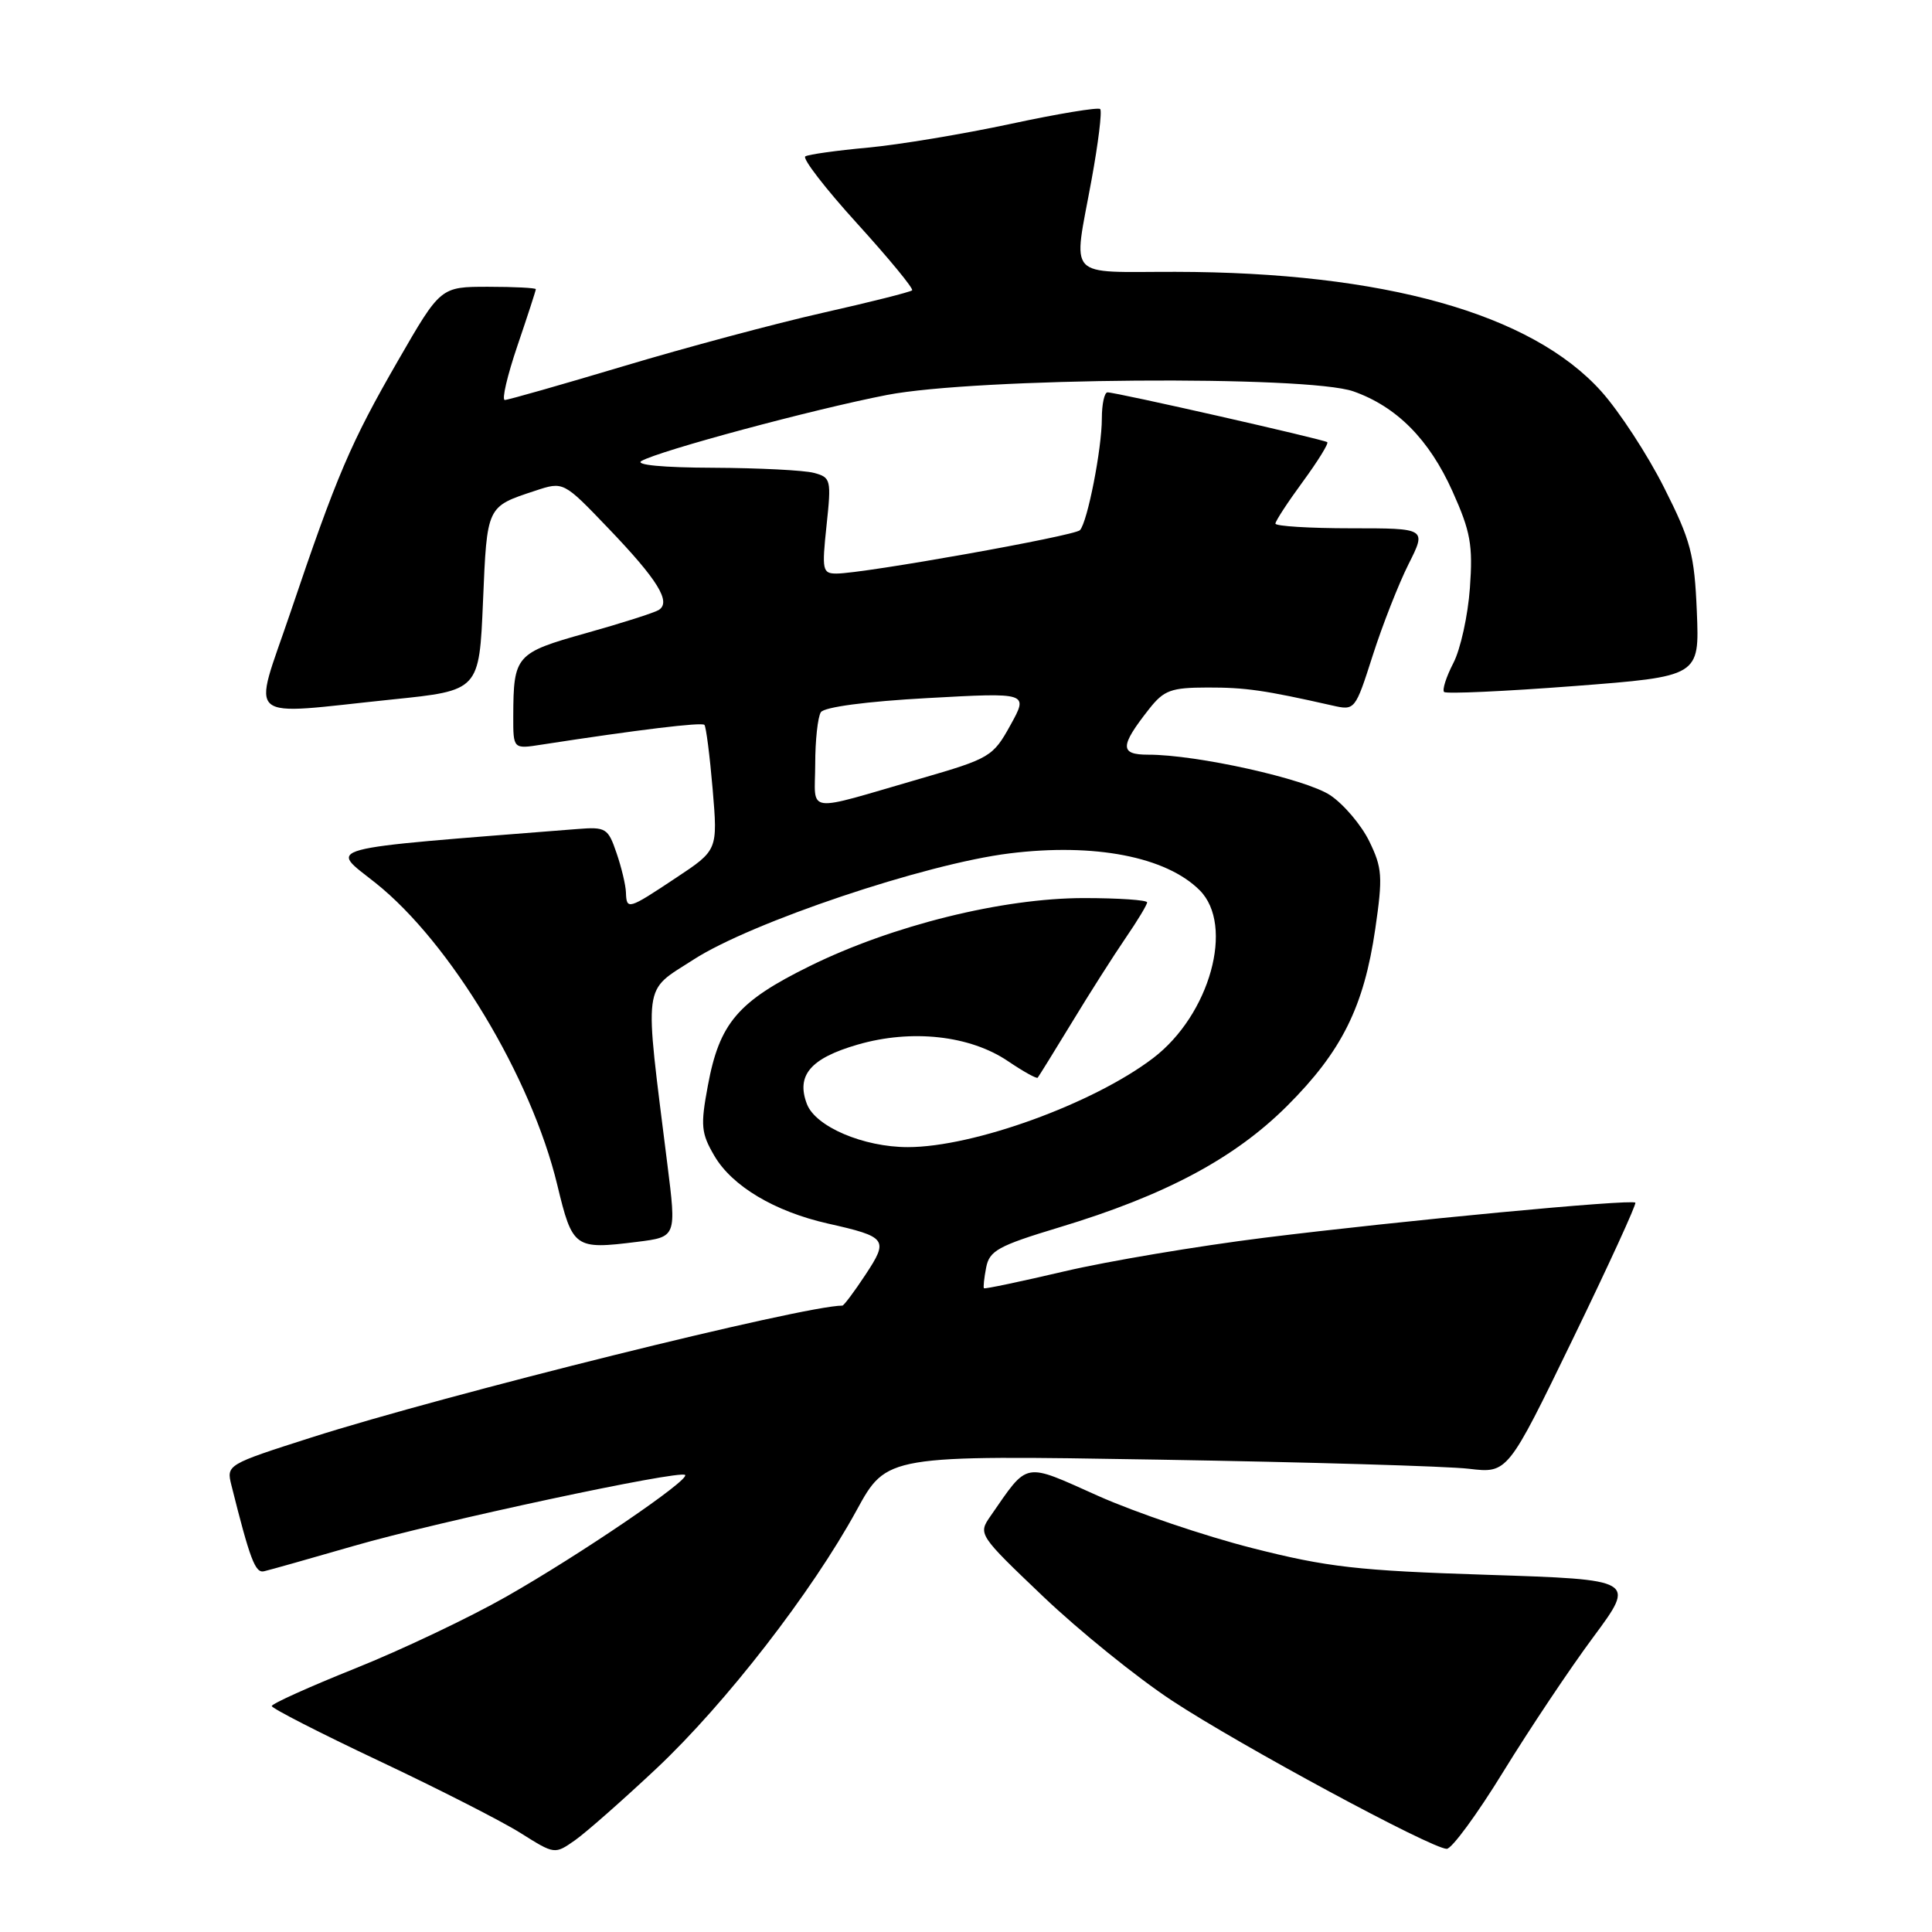 <?xml version="1.0" encoding="UTF-8" standalone="no"?>
<!DOCTYPE svg PUBLIC "-//W3C//DTD SVG 1.1//EN" "http://www.w3.org/Graphics/SVG/1.1/DTD/svg11.dtd" >
<svg xmlns="http://www.w3.org/2000/svg" xmlns:xlink="http://www.w3.org/1999/xlink" version="1.1" viewBox="0 0 256 256">
 <g >
 <path fill="currentColor"
d=" M 87.00 234.32 C 96.16 225.70 107.57 210.98 113.50 200.13 C 117.50 192.81 117.50 192.81 153.50 193.41 C 173.30 193.74 191.81 194.28 194.64 194.62 C 199.77 195.23 199.77 195.23 208.39 177.46 C 213.14 167.68 216.87 159.53 216.69 159.36 C 216.19 158.86 185.57 161.76 167.50 164.01 C 158.70 165.11 146.79 167.11 141.04 168.46 C 135.28 169.81 130.49 170.82 130.38 170.70 C 130.27 170.59 130.40 169.35 130.67 167.96 C 131.10 165.72 132.26 165.08 140.33 162.64 C 154.39 158.40 163.57 153.50 170.55 146.54 C 177.79 139.31 180.72 133.42 182.23 123.09 C 183.24 116.14 183.16 115.01 181.43 111.46 C 180.37 109.30 178.04 106.56 176.26 105.37 C 173.01 103.21 158.58 99.99 152.14 100.00 C 148.35 100.00 148.37 98.89 152.26 93.95 C 154.23 91.45 155.16 91.11 160.00 91.10 C 165.02 91.09 167.55 91.45 176.53 93.48 C 179.54 94.16 179.56 94.14 181.90 86.83 C 183.19 82.80 185.33 77.36 186.64 74.75 C 189.03 70.00 189.03 70.00 179.02 70.00 C 173.51 70.00 169.00 69.72 169.00 69.38 C 169.00 69.05 170.63 66.55 172.62 63.84 C 174.61 61.12 176.07 58.77 175.87 58.59 C 175.44 58.23 147.85 51.97 146.75 51.99 C 146.34 51.99 146.00 53.55 146.00 55.45 C 146.00 59.47 144.10 69.16 143.10 70.25 C 142.39 71.01 114.43 76.00 110.84 76.00 C 108.98 76.00 108.89 75.56 109.52 69.64 C 110.17 63.55 110.10 63.26 107.85 62.66 C 106.56 62.31 100.55 62.01 94.50 61.98 C 87.86 61.96 84.09 61.60 85.00 61.08 C 87.40 59.71 107.68 54.25 117.50 52.34 C 129.24 50.05 173.26 49.71 179.34 51.86 C 185.08 53.89 189.38 58.23 192.47 65.12 C 194.86 70.44 195.18 72.23 194.77 77.91 C 194.51 81.54 193.53 86.02 192.58 87.85 C 191.63 89.69 191.08 91.41 191.35 91.69 C 191.63 91.96 199.35 91.61 208.52 90.91 C 225.19 89.63 225.19 89.63 224.84 81.06 C 224.52 73.43 224.05 71.64 220.49 64.59 C 218.30 60.24 214.55 54.50 212.17 51.85 C 202.92 41.55 183.36 36.06 155.75 36.02 C 141.06 36.00 142.19 37.23 144.63 23.86 C 145.53 18.95 146.05 14.72 145.78 14.45 C 145.52 14.19 140.17 15.07 133.90 16.42 C 127.63 17.76 119.12 19.18 115.00 19.56 C 110.88 19.94 107.14 20.46 106.71 20.72 C 106.27 20.97 109.36 24.98 113.58 29.62 C 117.80 34.27 121.08 38.25 120.86 38.47 C 120.64 38.69 115.32 40.03 109.02 41.45 C 102.73 42.87 90.85 46.05 82.62 48.52 C 74.39 50.98 67.31 53.00 66.89 53.00 C 66.46 53.00 67.22 49.77 68.56 45.82 C 69.90 41.88 71.00 38.50 71.00 38.32 C 71.00 38.15 68.16 38.00 64.69 38.00 C 58.38 38.00 58.38 38.00 52.76 47.75 C 46.47 58.66 44.64 62.93 38.45 81.25 C 33.46 96.00 31.98 94.75 52.00 92.68 C 63.50 91.50 63.50 91.50 64.00 79.71 C 64.54 66.97 64.45 67.16 70.94 65.02 C 74.66 63.79 74.66 63.79 80.58 69.97 C 87.16 76.83 88.98 79.78 87.28 80.83 C 86.67 81.20 82.35 82.58 77.67 83.89 C 68.33 86.51 68.04 86.84 68.01 94.88 C 68.00 99.26 68.00 99.26 71.75 98.67 C 84.51 96.70 92.99 95.67 93.34 96.05 C 93.56 96.30 94.05 100.13 94.43 104.57 C 95.11 112.65 95.11 112.65 89.57 116.32 C 83.21 120.55 83.02 120.60 82.94 118.25 C 82.91 117.29 82.35 114.93 81.69 113.02 C 80.57 109.73 80.28 109.55 76.50 109.85 C 41.73 112.60 43.61 112.10 49.77 117.00 C 59.66 124.88 70.40 142.72 73.84 157.00 C 75.87 165.41 76.12 165.59 84.45 164.55 C 89.64 163.90 89.64 163.90 88.42 154.20 C 85.35 129.61 85.10 131.54 91.88 127.16 C 99.52 122.22 122.59 114.46 133.76 113.08 C 145.02 111.68 154.52 113.52 158.96 117.96 C 163.61 122.61 160.32 134.47 152.80 140.20 C 144.88 146.24 129.01 152.00 120.29 152.00 C 114.42 152.00 108.06 149.29 106.92 146.29 C 105.47 142.49 107.39 140.23 113.63 138.42 C 120.78 136.34 128.53 137.19 133.58 140.62 C 135.59 141.98 137.35 142.96 137.50 142.80 C 137.64 142.63 139.68 139.35 142.02 135.50 C 144.35 131.65 147.56 126.62 149.13 124.32 C 150.71 122.02 152.00 119.88 152.00 119.57 C 152.00 119.26 148.23 119.00 143.63 119.00 C 132.85 119.00 118.23 122.62 107.30 128.01 C 97.76 132.71 95.33 135.55 93.79 143.88 C 92.81 149.14 92.90 150.15 94.65 153.14 C 97.00 157.17 102.62 160.52 109.67 162.12 C 117.54 163.89 117.78 164.22 114.67 168.92 C 113.19 171.17 111.81 173.00 111.62 173.00 C 106.51 173.00 59.10 184.78 41.24 190.48 C 30.07 194.05 29.99 194.10 30.66 196.79 C 33.13 206.65 33.82 208.48 34.99 208.20 C 35.70 208.04 41.05 206.53 46.89 204.84 C 58.09 201.60 90.08 194.75 90.78 195.44 C 91.43 196.09 76.83 206.02 67.09 211.56 C 62.19 214.35 53.19 218.62 47.10 221.06 C 41.01 223.50 36.02 225.75 36.01 226.06 C 36.01 226.36 42.41 229.64 50.25 233.34 C 58.09 237.04 66.53 241.34 69.00 242.90 C 73.50 245.73 73.50 245.73 76.21 243.83 C 77.69 242.78 82.55 238.50 87.00 234.32 Z  M 199.20 234.75 C 202.67 229.11 208.03 221.08 211.13 216.91 C 216.76 209.31 216.76 209.31 197.06 208.67 C 179.90 208.12 175.89 207.66 165.93 205.13 C 159.64 203.53 150.45 200.42 145.50 198.21 C 135.50 193.74 136.32 193.58 131.24 200.90 C 129.59 203.28 129.64 203.36 138.22 211.54 C 142.97 216.07 150.66 222.29 155.31 225.35 C 164.27 231.25 189.68 244.96 191.70 244.98 C 192.36 244.99 195.74 240.39 199.20 234.75 Z  M 108.02 101.27 C 108.02 98.10 108.36 94.99 108.77 94.37 C 109.21 93.69 114.81 92.94 122.89 92.50 C 136.28 91.76 136.28 91.76 133.89 96.08 C 131.58 100.26 131.18 100.50 122.00 103.16 C 106.36 107.69 108.00 107.91 108.02 101.27 Z "/>
</g>
</svg>